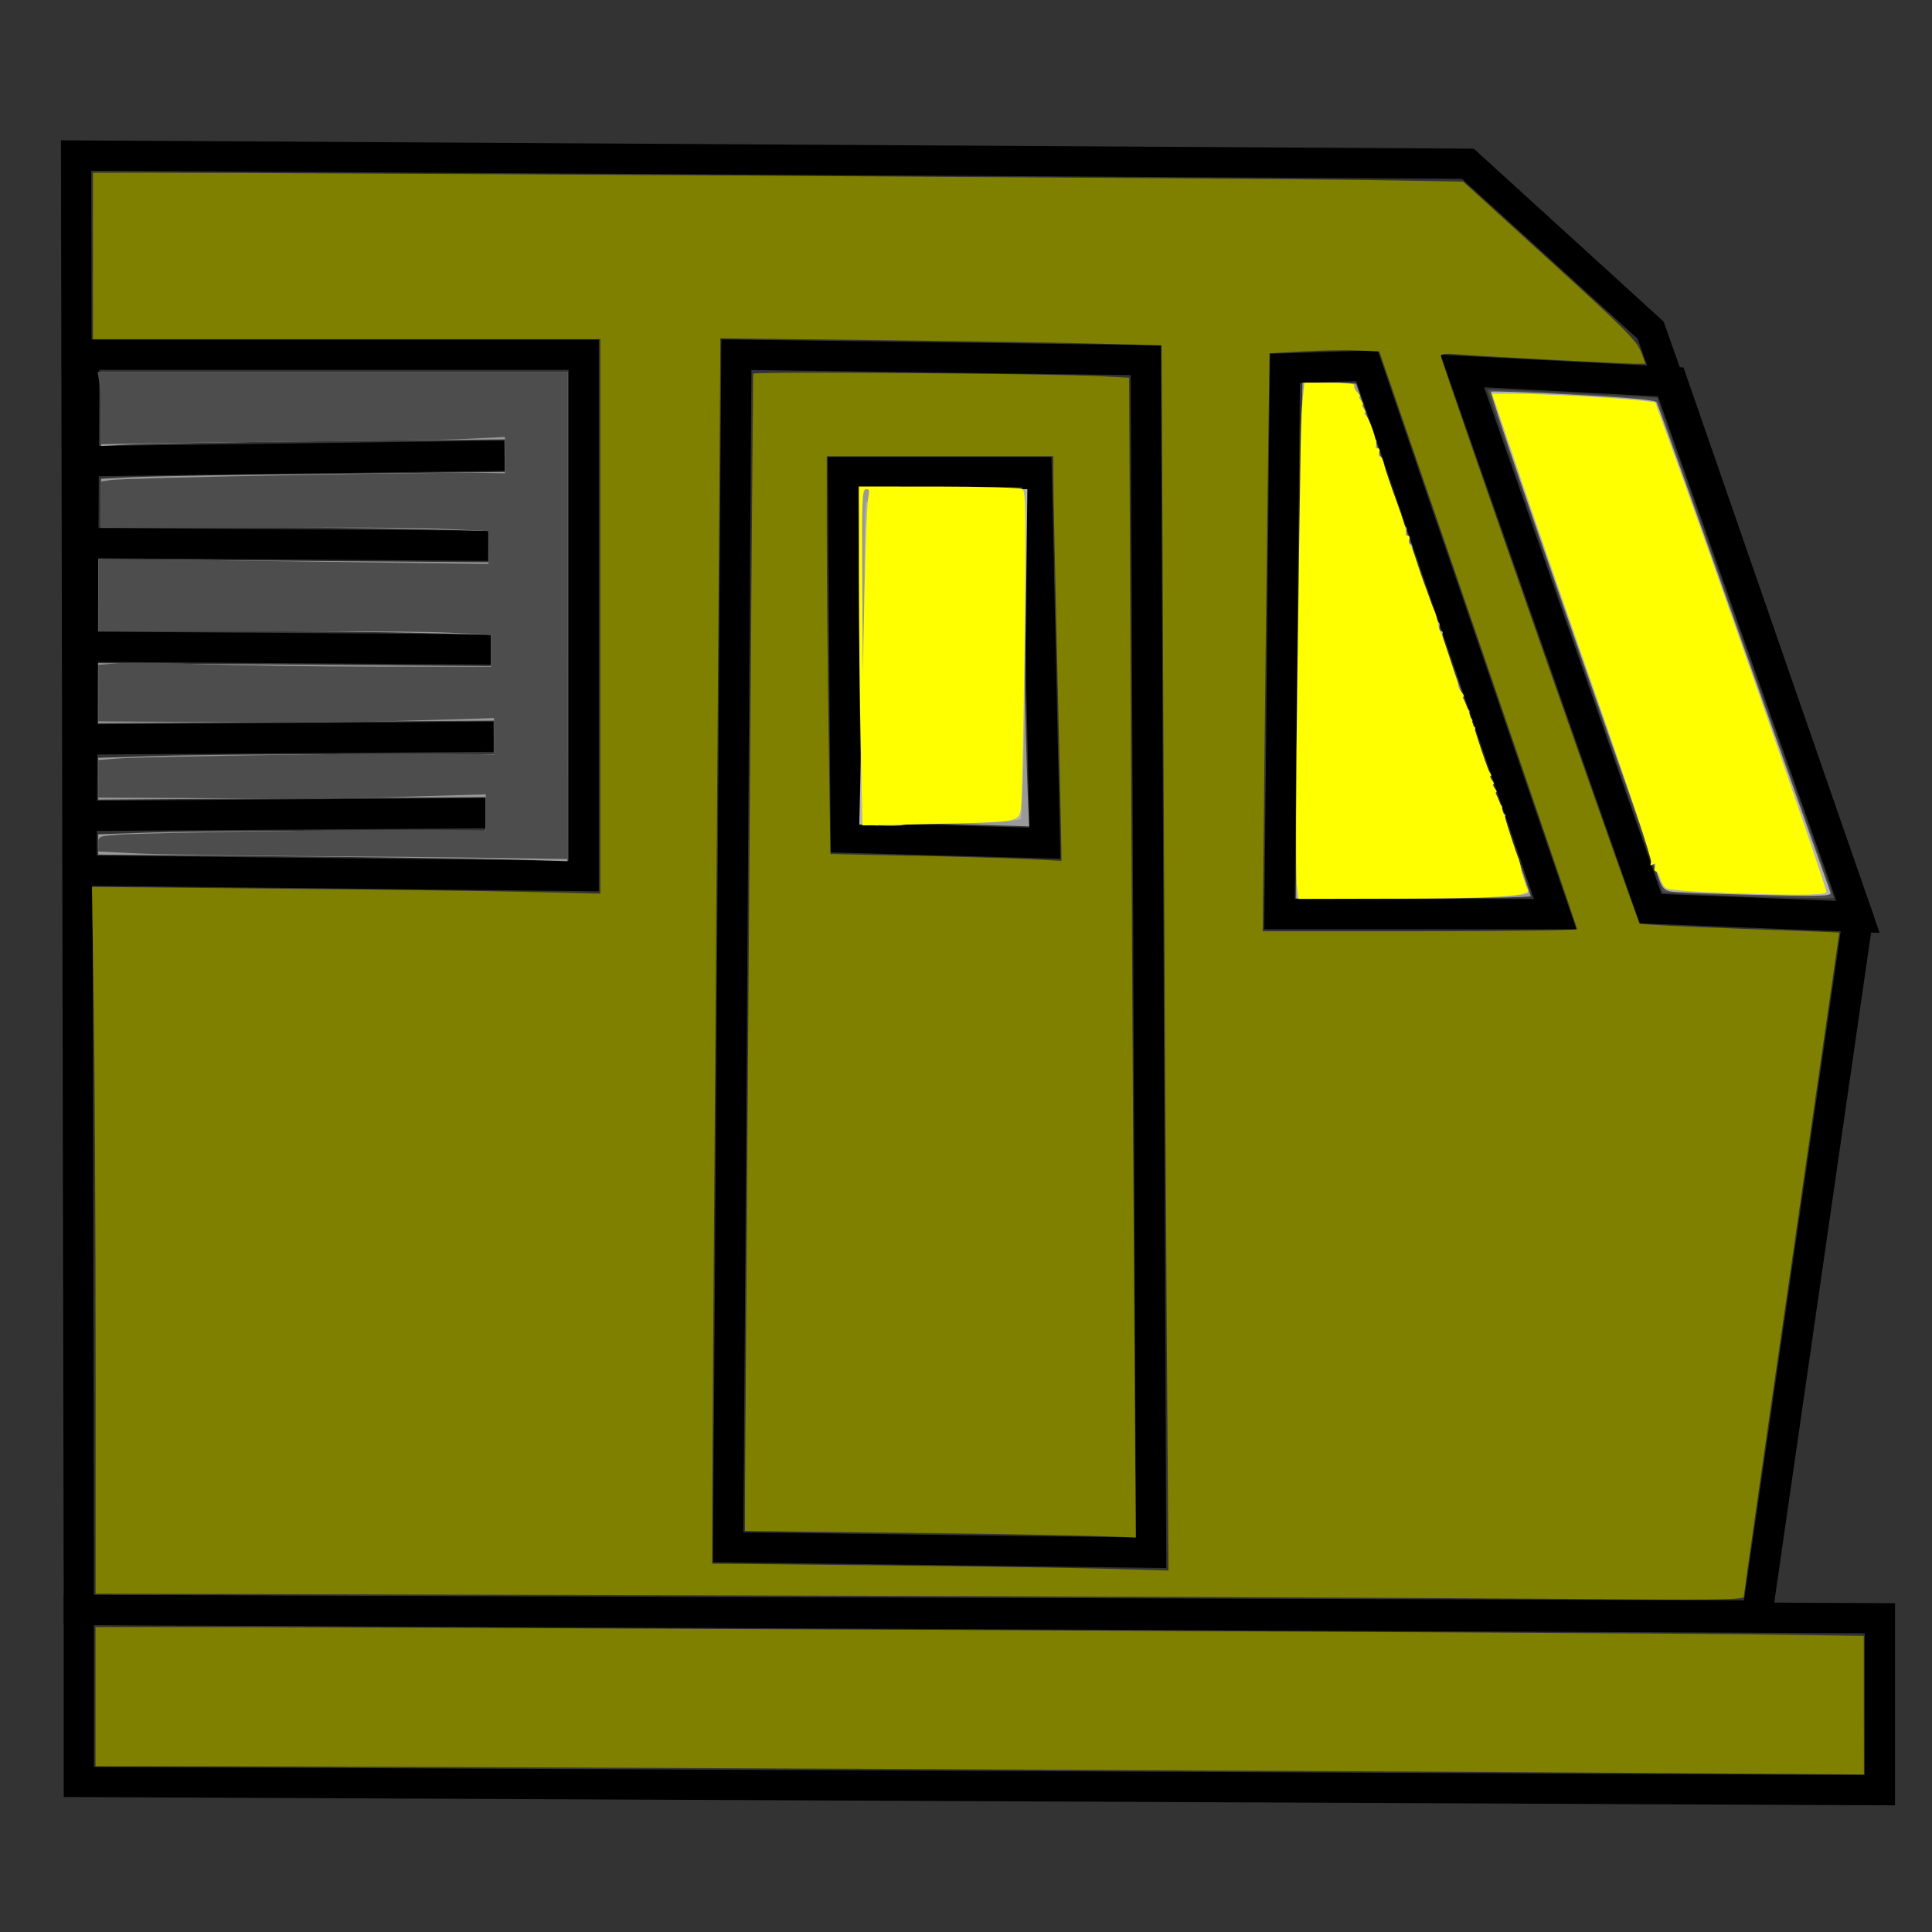 <?xml version="1.0" encoding="UTF-8" standalone="no"?>
<!-- Created with Inkscape (http://www.inkscape.org/) -->

<svg
   width="64"
   height="64"
   viewBox="0 0 16.933 16.933"
   version="1.1"
   id="svg3719"
   sodipodi:docname="cab_light_diesel_on_europe.svg"
   inkscape:export-filename="C:\Users\Konrad\OneDrive\JRMI Icons\cab_light_off_cabin2_europe.png"
   inkscape:export-xdpi="96"
   inkscape:export-ydpi="96"
   inkscape:version="1.2.2 (b0a8486541, 2022-12-01)"
   xmlns:inkscape="http://www.inkscape.org/namespaces/inkscape"
   xmlns:sodipodi="http://sodipodi.sourceforge.net/DTD/sodipodi-0.dtd"
   xmlns="http://www.w3.org/2000/svg"
   xmlns:svg="http://www.w3.org/2000/svg"
   xmlns:rdf="http://www.w3.org/1999/02/22-rdf-syntax-ns#"
   xmlns:cc="http://creativecommons.org/ns#"
   xmlns:dc="http://purl.org/dc/elements/1.1/">
  <rect x="0" y="0" width="16.933" height="16.933" fill="#333333" stroke="none"/>
  <defs
     id="defs3713" />
  <sodipodi:namedview
     id="base"
     pagecolor="#ffffff"
     bordercolor="#666666"
     borderopacity="1.0"
     inkscape:pageopacity="0.0"
     inkscape:pageshadow="2"
     inkscape:zoom="11.0625"
     inkscape:cx="30.011299"
     inkscape:cy="28.067797"
     inkscape:document-units="mm"
     inkscape:current-layer="layer1"
     showgrid="false"
     units="px"
     inkscape:pagecheckerboard="true"
     inkscape:window-width="5120"
     inkscape:window-height="1371"
     inkscape:window-x="0"
     inkscape:window-y="0"
     inkscape:window-maximized="1"
     inkscape:measure-start="0,0"
     inkscape:measure-end="0,0"
     inkscape:showpageshadow="2"
     inkscape:deskcolor="#d1d1d1" />
  <g
     inkscape:label="Layer 1"
     inkscape:groupmode="layer"
     id="layer1"
     transform="translate(0,-280.067)">
    <path
       style="fill:none;stroke:#000000;stroke-width:0.265px;stroke-linecap:butt;stroke-linejoin:miter;stroke-opacity:1"
       d="m 15.4,294.226 0.885,-6.123 -1.818,-5.142 -1.602,-1.459 -12.198,-0.072 0.024,12.748 z"
       id="path8912"
       inkscape:connector-curvature="0"
       sodipodi:nodetypes="ccccccc" />
    <path
       style="fill:none;stroke:#000000;stroke-width:0.265px;stroke-linecap:butt;stroke-linejoin:miter;stroke-opacity:1"
       d="m 16.476,294.25 v 1.507 l -15.785,-0.072 3e-6,-1.507 z"
       id="path8914"
       inkscape:connector-curvature="0"
       sodipodi:nodetypes="ccccc" />
    <path
       style="fill:none;stroke:#000000;stroke-width:0.265px;stroke-linecap:butt;stroke-linejoin:miter;stroke-opacity:1"
       d="m 16.285,288.103 -1.818,-0.072 -1.65,-4.712 1.842,0.096 z"
       id="path8916"
       inkscape:connector-curvature="0" />
    <path
       style="fill:none;stroke:#000000;stroke-width:0.265px;stroke-linecap:butt;stroke-linejoin:miter;stroke-opacity:1"
       d="m 11.98,283.272 1.65,4.807 -2.416,-3e-5 0.048,-4.783 z"
       id="path8918"
       inkscape:connector-curvature="0"
       sodipodi:nodetypes="ccccc" />
    <path
       style="fill:none;stroke:#000000;stroke-width:0.265px;stroke-linecap:butt;stroke-linejoin:miter;stroke-opacity:1"
       d="m 10.042,283.224 -3.588,-0.048 -0.072,10.452 3.707,0.048 z"
       id="path8920"
       inkscape:connector-curvature="0"
       sodipodi:nodetypes="ccccc" />
    <path
       style="fill:none;stroke:#000000;stroke-width:0.265px;stroke-linecap:butt;stroke-linejoin:miter;stroke-opacity:1"
       d="M 0.739,283.176 H 5.116 v 2.727 l 3e-6,1.842 -4.401,-0.048 z"
       id="path8922"
       inkscape:connector-curvature="0"
       sodipodi:nodetypes="cccccc" />
    <path
       style="fill:none;stroke:#000000;stroke-width:0.265px;stroke-linecap:butt;stroke-linejoin:miter;stroke-opacity:1"
       d="m 4.422,284.061 -3.635,0.048"
       id="path8924"
       inkscape:connector-curvature="0" />
    <path
       style="fill:#808000;stroke:#000000;stroke-width:0.265px;stroke-linecap:butt;stroke-linejoin:miter;stroke-opacity:1"
       d="m 4.278,284.85 -3.611,-0.024"
       id="path8926"
       inkscape:connector-curvature="0"
       sodipodi:nodetypes="cc" />
    <path
       style="fill:none;stroke:#000000;stroke-width:0.265px;stroke-linecap:butt;stroke-linejoin:miter;stroke-opacity:1"
       d="m 4.302,285.759 -3.611,-0.024"
       id="path8928"
       inkscape:connector-curvature="0" />
    <path
       style="fill:none;stroke:#000000;stroke-width:0.265px;stroke-linecap:butt;stroke-linejoin:miter;stroke-opacity:1"
       d="m 4.326,286.524 -3.564,0.024"
       id="path8930"
       inkscape:connector-curvature="0"
       sodipodi:nodetypes="cc" />
    <path
       style="fill:none;stroke:#000000;stroke-width:0.265px;stroke-linecap:butt;stroke-linejoin:miter;stroke-opacity:1"
       d="m 4.255,287.194 -3.54,0.024"
       id="path8932"
       inkscape:connector-curvature="0" />
    <path
       style="fill:none;stroke:#000000;stroke-width:0.265px;stroke-linecap:butt;stroke-linejoin:miter;stroke-opacity:1"
       d="m 9.086,284.204 -1.698,-3e-5 0.024,3.205 1.746,0.048 z"
       id="path8934"
       inkscape:connector-curvature="0"
       sodipodi:nodetypes="ccccc" />
    <path
       style="fill:#808000;stroke:none;stroke-width:0.051;stroke-linejoin:round;stroke-miterlimit:4;stroke-dasharray:none"
       d="m 16.335,295.012 v -0.607 l -1.01,-0.014 c -0.86,-0.012 -12.526,-0.065 -13.992,-0.064 l -0.496,5e-4 v 0.61 0.61 l 0.987,-8e-5 c 1.195,-1e-4 10.09,0.041 12.664,0.059 l 1.848,0.013 z"
       id="path8936"
       inkscape:connector-curvature="0" />
    <path
       style="fill:#808000;stroke:none;stroke-width:0.051;stroke-linejoin:round;stroke-miterlimit:4;stroke-dasharray:none"
       d="m 15.283,294.062 c 3.9e-5,-0.018 0.188,-1.335 0.419,-2.925 0.23,-1.591 0.418,-2.894 0.418,-2.896 0,-0.002 -0.39,-0.017 -0.867,-0.034 -0.477,-0.017 -0.874,-0.037 -0.883,-0.046 -0.02,-0.019 -1.742,-4.935 -1.742,-4.973 0,-0.02 0.041,-0.024 0.138,-0.016 0.168,0.015 1.458,0.083 1.573,0.083 h 0.083 l -0.041,-0.108 c -0.036,-0.093 -0.149,-0.206 -0.8,-0.798 l -0.758,-0.69 -0.844,-0.014 c -0.754,-0.013 -9.554,-0.065 -10.704,-0.064 l -0.46,5.2e-4 v 0.729 0.729 H 3.037 5.262 v 2.43 2.43 l -0.628,-0.015 c -0.345,-0.008 -1.348,-0.021 -2.228,-0.029 l -1.6,-0.015 0.016,1.061 c 0.009,0.584 0.016,1.977 0.016,3.097 l 2.94e-5,2.036 5.495,0.015 c 3.022,0.008 6.273,0.022 7.223,0.03 1.459,0.013 1.728,0.01 1.728,-0.018 z m -7.564,-0.275 -1.477,-0.015 5.556e-4,-0.541 c 3.175e-4,-0.298 0.016,-2.629 0.035,-5.181 0.019,-2.552 0.035,-4.725 0.035,-4.829 l 5.821e-4,-0.189 1.381,0.016 c 0.76,0.009 1.63,0.022 1.934,0.031 l 0.553,0.015 0.015,3.255 c 0.008,1.791 0.022,4.207 0.03,5.369 l 0.015,2.114 -0.523,-0.015 c -0.288,-0.008 -1.188,-0.022 -2,-0.03 z m 3.363,-7.059 c 0.008,-0.825 0.022,-1.965 0.03,-2.533 l 0.015,-1.032 0.29,-0.016 c 0.159,-0.009 0.376,-0.013 0.481,-0.008 l 0.191,0.008 0.867,2.523 c 0.477,1.388 0.867,2.531 0.867,2.541 3.44e-4,0.01 -0.62,0.018 -1.378,0.018 h -1.378 z"
       id="path8938"
       inkscape:connector-curvature="0" />
    <path
       style="fill:#808000;stroke:none;stroke-width:0.051;stroke-linejoin:round;stroke-miterlimit:4;stroke-dasharray:none"
       d="m 9.94,291.465 c -0.008,-1.142 -0.021,-3.429 -0.029,-5.082 l -0.015,-3.005 -0.242,-0.013 c -0.428,-0.024 -3.052,-0.043 -3.053,-0.023 -0.003,0.092 -0.07,9.399 -0.071,9.721 l -5.821e-4,0.422 1.309,0.015 c 0.72,0.008 1.491,0.021 1.713,0.028 l 0.403,0.014 z m -1.942,-3.897 -0.72,-0.016 -0.016,-1.077 c -0.009,-0.592 -0.016,-1.376 -0.016,-1.743 v -0.666 h 0.993 0.993 l 5.027e-4,0.209 c 2.646e-4,0.115 0.016,0.866 0.035,1.668 0.019,0.802 0.035,1.506 0.035,1.564 l 5.292e-4,0.105 -0.293,-0.015 c -0.161,-0.008 -0.617,-0.022 -1.013,-0.03 z"
       id="path8940"
       inkscape:connector-curvature="0" />
    <path
       style="fill:#999999;stroke:none;stroke-width:0.051;stroke-linejoin:round;stroke-miterlimit:4;stroke-dasharray:none"
       d="m 4.975,285.469 v -2.143 H 2.93 0.885 v 0.325 0.325 l 0.269,-0.014 c 0.148,-0.008 0.944,-0.021 1.77,-0.029 l 1.501,-0.015 v 0.143 0.143 l -1.489,0.015 c -0.819,0.008 -1.615,0.022 -1.77,0.03 l -0.281,0.014 v 0.213 0.213 l 1.106,5e-5 c 0.608,3e-5 1.373,0.007 1.698,0.016 l 0.592,0.016 v 0.137 0.137 l -1.71,-0.013 -1.71,-0.013 v 0.315 0.315 l 1.13,5e-5 c 0.622,3e-5 1.396,0.007 1.722,0.016 l 0.592,0.016 v 0.137 0.137 l -1.722,-0.013 -1.722,-0.013 v 0.263 0.263 l 1.734,-0.011 1.734,-0.011 v 0.147 0.147 H 3.101 c -0.675,0 -1.456,0.007 -1.734,0.016 l -0.506,0.016 v 0.183 0.183 l 1.698,-0.011 1.698,-0.011 v 0.147 0.147 H 3.029 c -0.675,0 -1.439,0.007 -1.698,0.016 l -0.47,0.016 v 0.089 0.089 l 1.596,0.015 c 0.878,0.008 1.804,0.021 2.057,0.029 l 0.46,0.014 z"
       id="path8942"
       inkscape:connector-curvature="0" />
    <path
       style="fill:#999999;stroke:none;stroke-width:0.051;stroke-linejoin:round;stroke-miterlimit:4;stroke-dasharray:none"
       d="m 9.007,287.01 c -0.007,-0.165 -0.019,-0.622 -0.026,-1.017 -0.007,-0.395 -0.019,-0.925 -0.027,-1.178 l -0.015,-0.46 H 8.236 7.534 v 0.63 c 0,0.346 0.007,1.002 0.016,1.456 l 0.016,0.827 0.54,0.015 c 0.297,0.008 0.625,0.018 0.727,0.021 l 0.187,0.006 z"
       id="path8944"
       inkscape:connector-curvature="0" />
    <path
       style="fill:#999999;stroke:none;stroke-width:0.051;stroke-linejoin:round;stroke-miterlimit:4;stroke-dasharray:none"
       d="m 13.417,287.922 c 0,-0.011 -0.344,-1.023 -0.765,-2.25 -0.421,-1.226 -0.765,-2.234 -0.765,-2.24 0,-0.006 -0.106,-0.011 -0.236,-0.011 h -0.236 l -0.014,0.795 c -0.008,0.437 -0.021,1.454 -0.029,2.26 l -0.015,1.465 h 1.031 c 0.567,0 1.031,-0.009 1.031,-0.02 z"
       id="path8946"
       inkscape:connector-curvature="0" />
    <path
       style="fill:#4d4d4d;stroke:none;stroke-width:0.051;stroke-linejoin:round;stroke-miterlimit:4;stroke-dasharray:none"
       d="m 16.072,287.936 c -1.23e-4,-0.003 -0.348,-0.991 -0.774,-2.194 l -0.774,-2.188 -0.739,-0.04 c -0.406,-0.022 -0.743,-0.036 -0.747,-0.031 -0.007,0.007 1.52,4.389 1.534,4.402 0.019,0.017 1.5,0.068 1.5,0.052 z"
       id="path8948"
       inkscape:connector-curvature="0" />
    <path
       style="fill:#4d4d4d;stroke:none;stroke-width:0.051;stroke-linejoin:round;stroke-miterlimit:4;stroke-dasharray:none"
       d="m 4.975,285.461 -4.2e-6,-2.135 H 2.915 0.855 l 0.015,0.09 c 0.008,0.049 0.015,0.192 0.015,0.317 l 2.606e-4,0.227 0.508,-0.009 c 0.28,-0.005 0.928,-0.012 1.441,-0.016 0.513,-0.003 1.081,-0.013 1.262,-0.022 l 0.329,-0.016 v 0.159 0.159 l -0.173,-0.003 c -0.47,-0.009 -3.151,0.042 -3.289,0.063 l -0.078,0.012 v 0.202 0.202 l 0.58,0.003 c 0.319,0.002 0.924,6.1e-4 1.345,-0.002 0.421,-0.003 0.924,0.002 1.118,0.012 l 0.353,0.018 v 0.144 0.144 l -1.465,-0.02 c -0.806,-0.011 -1.575,-0.021 -1.71,-0.022 l -0.245,-0.002 -7.22e-5,0.317 -7.25e-5,0.317 0.604,0.003 c 0.332,0.002 0.948,6.1e-4 1.369,-0.002 0.421,-0.003 0.924,0.002 1.118,0.012 l 0.353,0.018 v 0.14 0.14 l -0.987,-0.001 c -0.543,-6.9e-4 -1.245,-0.011 -1.561,-0.022 -0.316,-0.011 -0.647,-0.015 -0.735,-0.007 l -0.161,0.013 v 0.248 0.248 l 0.939,0.005 c 0.516,0.003 0.993,0.005 1.058,0.006 0.066,7e-5 0.424,-0.009 0.795,-0.02 l 0.676,-0.02 v 0.16 0.16 l -0.329,-0.008 c -0.393,-0.01 -2.719,0.023 -2.966,0.042 l -0.173,0.013 v 0.165 0.165 l 0.915,0.005 c 0.503,0.003 0.969,0.005 1.034,0.006 0.066,10e-5 0.418,-0.009 0.783,-0.02 l 0.664,-0.02 v 0.16 0.16 l -0.329,-0.008 c -0.391,-0.01 -2.646,0.023 -2.894,0.042 -0.171,0.013 -0.173,0.014 -0.173,0.08 v 0.067 l 0.341,0.017 c 0.187,0.009 0.809,0.019 1.381,0.023 0.572,0.003 1.344,0.01 1.716,0.016 l 0.676,0.01 z"
       id="path8950"
       inkscape:connector-curvature="0" />
    <path
       style="fill:#b3b3b3;stroke:none;stroke-width:0.051;stroke-linejoin:round;stroke-miterlimit:4;stroke-dasharray:none"
       d="m 16.044,287.892 c -0.007,-0.019 -0.349,-0.987 -0.76,-2.152 -0.411,-1.165 -0.755,-2.132 -0.765,-2.147 -0.012,-0.02 -0.234,-0.04 -0.729,-0.067 -0.391,-0.021 -0.716,-0.032 -0.722,-0.026 -0.012,0.012 0.395,1.201 1.043,3.043 0.213,0.605 0.404,1.15 0.424,1.212 0.031,0.091 0.05,0.114 0.106,0.125 0.038,0.008 0.372,0.021 0.742,0.03 0.575,0.014 0.671,0.011 0.66,-0.018 z"
       id="path8952"
       inkscape:connector-curvature="0" />
    <path
       style="fill:#b3b3b3;stroke:none;stroke-width:0.051;stroke-linejoin:round;stroke-miterlimit:4;stroke-dasharray:none"
       d="m 13.029,287.924 c 0.201,-0.004 0.365,-0.015 0.365,-0.026 0,-0.01 -0.048,-0.162 -0.107,-0.337 -0.059,-0.176 -0.101,-0.328 -0.094,-0.34 0.007,-0.011 2.34e-4,-0.021 -0.015,-0.021 -0.015,0 -0.022,-0.015 -0.015,-0.034 0.007,-0.019 0.005,-0.038 -0.006,-0.042 -0.028,-0.011 -0.244,-0.642 -0.228,-0.667 0.007,-0.012 10e-4,-0.022 -0.014,-0.022 -0.015,0 -0.022,-0.016 -0.014,-0.036 0.008,-0.02 0.002,-0.036 -0.012,-0.036 -0.014,0 -0.02,-0.015 -0.013,-0.034 0.007,-0.019 0.005,-0.038 -0.005,-0.042 -0.028,-0.011 -0.244,-0.643 -0.229,-0.667 0.007,-0.012 8.73e-4,-0.022 -0.014,-0.022 -0.015,0 -0.022,-0.015 -0.015,-0.034 0.007,-0.019 0.005,-0.038 -0.005,-0.042 -0.022,-0.009 -0.227,-0.59 -0.228,-0.647 -4.5e-4,-0.023 -0.01,-0.042 -0.022,-0.042 -0.012,0 -0.015,-0.016 -0.008,-0.036 0.008,-0.02 0.002,-0.036 -0.012,-0.036 -0.014,0 -0.02,-0.015 -0.013,-0.034 0.007,-0.019 0.005,-0.038 -0.006,-0.042 -0.02,-0.008 -0.202,-0.537 -0.202,-0.588 -4e-6,-0.016 -0.01,-0.03 -0.022,-0.03 -0.012,0 -0.016,-0.016 -0.009,-0.036 0.008,-0.02 0.002,-0.036 -0.012,-0.036 -0.014,0 -0.02,-0.015 -0.013,-0.034 0.007,-0.019 0.005,-0.038 -0.006,-0.042 -0.01,-0.004 -0.053,-0.111 -0.095,-0.238 -0.087,-0.261 -0.084,-0.26 -0.374,-0.26 h -0.15 l -0.013,0.197 c -0.014,0.208 -0.029,1.248 -0.047,3.169 l -0.01,1.154 0.649,-0.005 c 0.357,-0.003 0.813,-0.009 1.014,-0.013 z"
       id="path8954"
       inkscape:connector-curvature="0" />
    <path
       style="fill:#b3b3b3;stroke:none;stroke-width:0.051;stroke-linejoin:round;stroke-miterlimit:4;stroke-dasharray:none"
       d="m 7.698,287.303 -0.167,-0.009 0.009,-0.364 c 0.032,-1.301 0.037,-1.586 0.038,-2.018 3.97e-4,-0.265 0.009,-0.47 0.018,-0.454 0.01,0.016 0.018,-8.3e-4 0.018,-0.038 l 3.71e-4,-0.066 h 0.695 0.695 l -0.014,1.178 c -0.008,0.648 -0.02,1.299 -0.028,1.446 l -0.014,0.268 -0.075,0.014 c -0.041,0.008 -0.264,0.017 -0.494,0.02 -0.23,0.003 -0.44,0.012 -0.466,0.018 -0.026,0.007 -0.123,0.008 -0.215,0.003 z"
       id="path8956"
       inkscape:connector-curvature="0" />
    <path
       style="fill:#ffff00;stroke:none;stroke-width:0.051;stroke-linejoin:round;stroke-miterlimit:4;stroke-dasharray:none"
       d="m 7.544,286.599 c -0.009,-0.386 -0.016,-1.054 -0.016,-1.485 l -4.39e-5,-0.783 0.7,3.7e-4 c 0.385,2.1e-4 0.715,0.01 0.733,0.022 0.029,0.018 0.031,0.223 0.018,1.369 -0.008,0.741 -0.022,1.387 -0.031,1.435 -0.02,0.115 -0.024,0.115 -0.777,0.131 l -0.612,0.013 z m 0.067,-2.178 c 0.014,-0.052 0.01,-0.066 -0.02,-0.066 -0.035,0 -0.038,0.079 -0.034,0.819 l 0.005,0.819 0.015,-0.753 c 0.008,-0.414 0.024,-0.783 0.034,-0.819 z"
       id="path8958"
       inkscape:connector-curvature="0" />
    <path
       style="fill:#ffff00;stroke:none;stroke-width:0.051;stroke-linejoin:round;stroke-miterlimit:4;stroke-dasharray:none"
       d="m 11.365,287.804 c -0.009,-0.075 -0.007,-0.896 0.006,-1.823 0.031,-2.298 0.03,-2.241 0.046,-2.41 l 0.014,-0.149 h 0.227 c 0.132,0 0.221,0.009 0.213,0.022 -0.007,0.012 0.003,0.039 0.024,0.06 0.021,0.021 0.03,0.038 0.021,0.038 -0.009,0 -0.003,0.016 0.013,0.036 0.016,0.02 0.022,0.036 0.012,0.036 -0.01,0 -0.004,0.016 0.012,0.036 0.016,0.02 0.02,0.036 0.009,0.036 -0.011,2e-4 -0.009,0.008 0.005,0.018 0.034,0.023 0.109,0.244 0.092,0.272 -0.007,0.011 -3.97e-4,0.021 0.015,0.021 0.015,0 0.022,0.016 0.014,0.036 -0.008,0.02 -0.004,0.036 0.007,0.036 0.012,0 0.029,0.033 0.037,0.074 0.009,0.041 0.059,0.186 0.11,0.324 0.052,0.138 0.088,0.261 0.08,0.273 -0.008,0.013 -0.002,0.023 0.014,0.023 0.015,0 0.022,0.015 0.015,0.034 -0.007,0.019 -0.006,0.038 0.004,0.042 0.009,0.004 0.037,0.072 0.061,0.151 0.024,0.079 0.056,0.17 0.069,0.203 0.014,0.033 0.027,0.068 0.03,0.078 0.003,0.01 0.008,0.023 0.011,0.03 0.003,0.007 0.008,0.02 0.011,0.03 0.003,0.01 0.018,0.05 0.034,0.088 0.016,0.038 0.031,0.092 0.034,0.12 0.003,0.027 0.01,0.055 0.017,0.061 0.007,0.007 0.038,0.093 0.069,0.191 0.031,0.099 0.065,0.201 0.074,0.227 0.01,0.026 0.017,0.054 0.015,0.062 -0.002,0.008 0.012,0.032 0.03,0.054 0.018,0.022 0.025,0.04 0.015,0.04 -0.01,0 -0.007,0.013 0.006,0.03 0.013,0.016 0.064,0.159 0.113,0.317 0.049,0.158 0.1,0.3 0.113,0.317 0.013,0.016 0.016,0.03 0.007,0.03 -0.01,0 -0.004,0.016 0.012,0.036 0.016,0.02 0.022,0.036 0.012,0.036 -0.01,0 -0.004,0.016 0.012,0.036 0.016,0.02 0.022,0.036 0.012,0.036 -0.01,0 -0.007,0.013 0.006,0.03 0.013,0.017 0.053,0.125 0.088,0.242 0.035,0.116 0.076,0.24 0.09,0.275 0.015,0.035 0.029,0.082 0.031,0.105 0.003,0.023 0.008,0.047 0.011,0.054 0.003,0.007 0.009,0.023 0.012,0.036 0.003,0.013 0.009,0.029 0.012,0.036 0.003,0.007 0.007,0.02 0.009,0.03 0.002,0.01 0.011,0.03 0.02,0.045 0.035,0.056 -0.269,0.076 -1.134,0.078 l -0.877,0.002 -0.017,-0.137 z"
       id="path8960"
       inkscape:connector-curvature="0" />
    <path
       style="fill:#ffff00;stroke:none;stroke-width:0.051;stroke-linejoin:round;stroke-miterlimit:4;stroke-dasharray:none"
       d="m 15.164,287.895 c -0.348,-0.012 -0.543,-0.028 -0.566,-0.046 -0.019,-0.015 -0.041,-0.055 -0.049,-0.087 -0.008,-0.032 -0.025,-0.059 -0.037,-0.059 -0.012,0 -0.016,-0.018 -0.007,-0.04 0.011,-0.029 0.007,-0.035 -0.017,-0.02 -0.023,0.014 -0.028,0.009 -0.017,-0.019 0.009,-0.023 -0.183,-0.604 -0.452,-1.373 -0.257,-0.734 -0.574,-1.649 -0.704,-2.033 l -0.237,-0.7 0.208,2.1e-4 c 0.235,2.5e-4 0.94,0.039 1.109,0.061 l 0.112,0.015 0.106,0.291 c 0.395,1.081 1.409,3.99 1.395,4.003 -0.025,0.025 -0.258,0.027 -0.846,0.007 z"
       id="path8962"
       inkscape:connector-curvature="0" />
  </g>
</svg>
